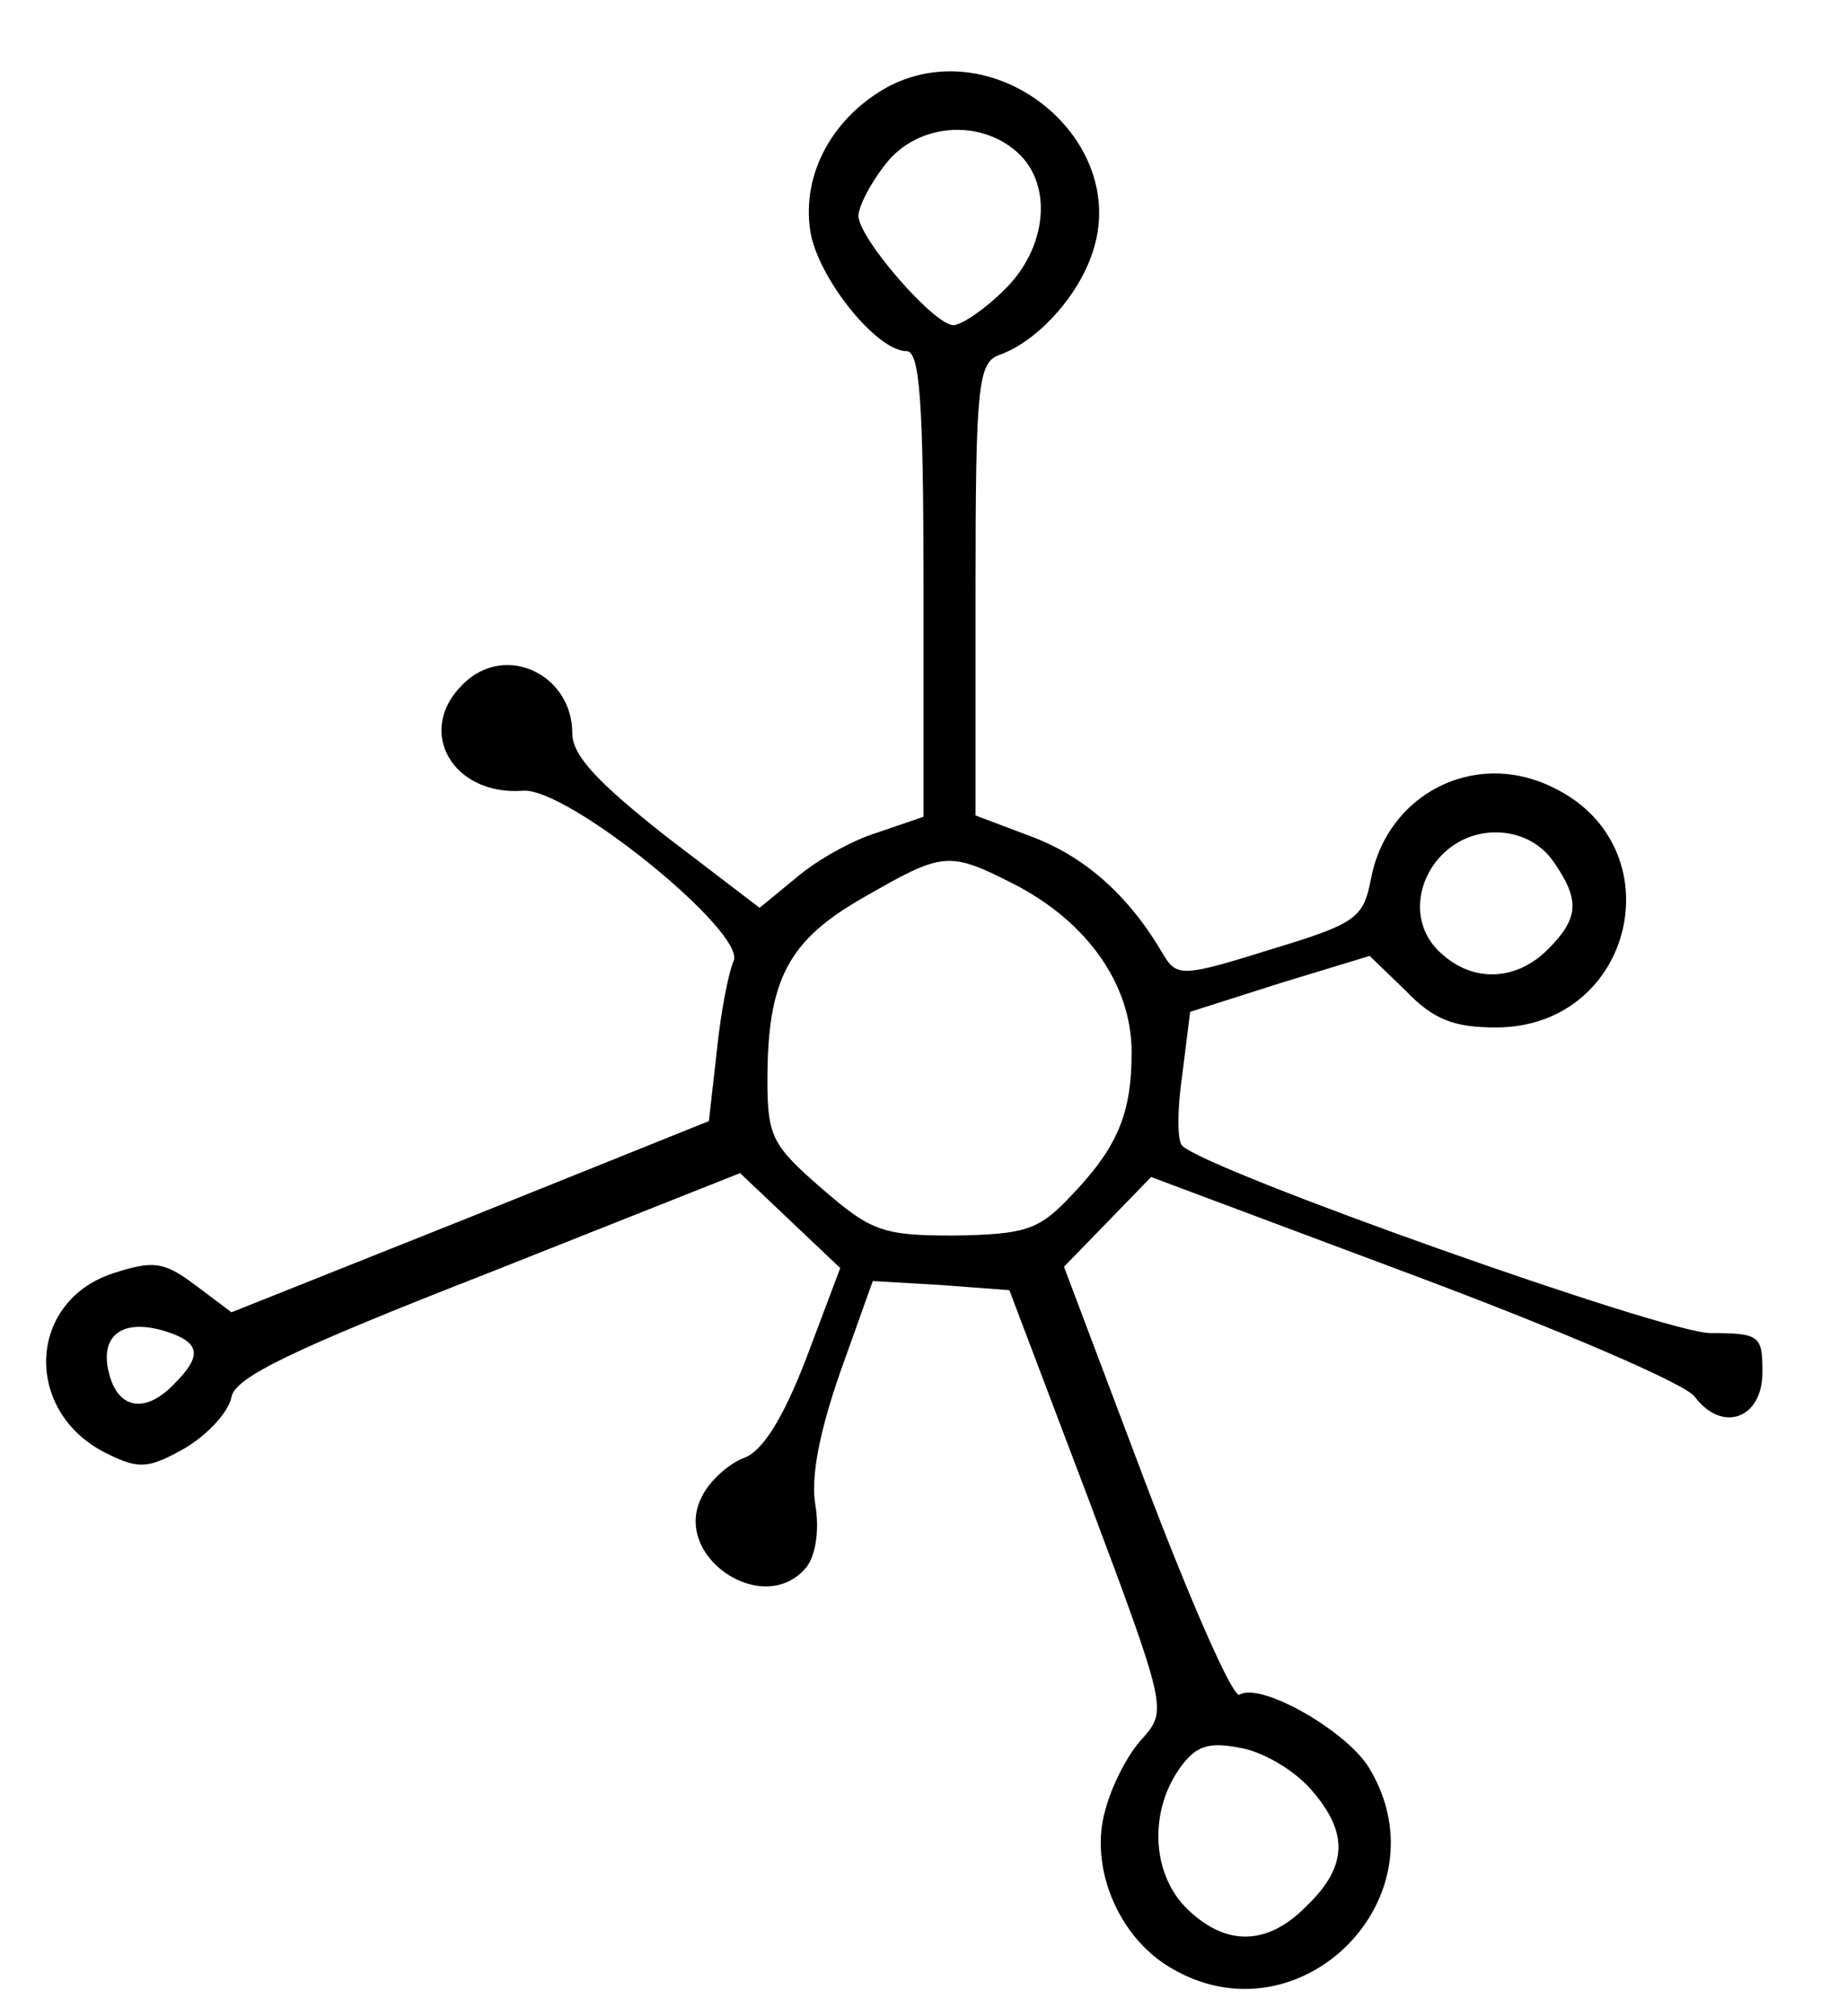 <?xml version="1.0" standalone="no"?>
<!DOCTYPE svg PUBLIC "-//W3C//DTD SVG 20010904//EN"
 "http://www.w3.org/TR/2001/REC-SVG-20010904/DTD/svg10.dtd">
<svg version="1.0" xmlns="http://www.w3.org/2000/svg"
 width="142pt" height="155pt" viewBox="0 0 142 155"
 preserveAspectRatio="xMidYMid meet">
<g transform="translate(0,155) scale(0.1,-0.1)"
fill="#000000" stroke="none">
<path d="M684 1484 c-43 -23 -68 -67 -61 -112 6 -36 51 -92 74 -92 10 0 13
-38 13 -179 l0 -179 -35 -12 c-20 -6 -48 -22 -63 -35 l-28 -23 -72 55 c-52 41
-72 62 -72 79 0 46 -52 70 -84 38 -37 -36 -8 -86 46 -82 34 3 172 -109 162
-131 -4 -9 -10 -40 -13 -70 l-6 -53 -184 -74 -183 -73 -28 21 c-24 18 -32 19
-63 9 -67 -22 -69 -108 -4 -139 24 -12 32 -11 60 5 18 11 33 28 35 39 3 15 46
36 197 95 l194 77 39 -37 38 -36 -26 -69 c-18 -47 -34 -72 -48 -77 -11 -4 -26
-17 -32 -29 -25 -46 47 -95 80 -55 7 9 10 28 7 47 -4 22 3 57 19 103 l25 70
52 -3 53 -4 61 -161 c60 -160 60 -162 42 -183 -11 -11 -24 -36 -29 -55 -13
-43 9 -98 50 -122 99 -59 212 54 153 153 -17 29 -84 67 -100 57 -5 -3 -37 70
-72 162 l-63 167 34 35 33 34 203 -76 c112 -42 208 -83 215 -93 21 -28 52 -17
52 19 0 28 -2 30 -40 30 -35 0 -387 125 -406 144 -4 3 -4 28 0 55 l6 48 69 22
69 21 28 -27 c21 -22 37 -28 69 -28 107 0 139 140 43 185 -60 29 -127 -6 -139
-71 -6 -30 -11 -34 -77 -54 -67 -21 -72 -21 -82 -5 -26 45 -59 75 -100 91
l-45 17 0 174 c0 156 2 174 18 180 29 10 61 45 72 79 29 86 -73 170 -156 128z
m98 -51 c28 -25 23 -74 -10 -106 -15 -15 -33 -27 -39 -27 -15 0 -73 67 -73 84
0 7 9 25 21 40 24 31 72 35 101 9z m412 -545 c21 -30 20 -44 -4 -68 -24 -24
-57 -26 -82 -3 -36 32 -8 93 42 93 18 0 34 -8 44 -22z m-414 -18 c56 -29 90
-77 90 -129 0 -48 -11 -74 -49 -113 -23 -24 -34 -27 -87 -28 -55 0 -64 3 -102
36 -38 33 -42 40 -42 83 0 78 16 108 74 141 61 35 65 36 116 10z m-646 -346
c20 -8 20 -18 0 -38 -21 -22 -41 -20 -49 4 -11 34 10 49 49 34z m874 -350 c29
-33 28 -59 -3 -89 -30 -31 -62 -32 -92 -3 -27 26 -30 73 -7 107 13 19 23 22
48 17 17 -3 41 -17 54 -32z"/>
</g>
</svg>
